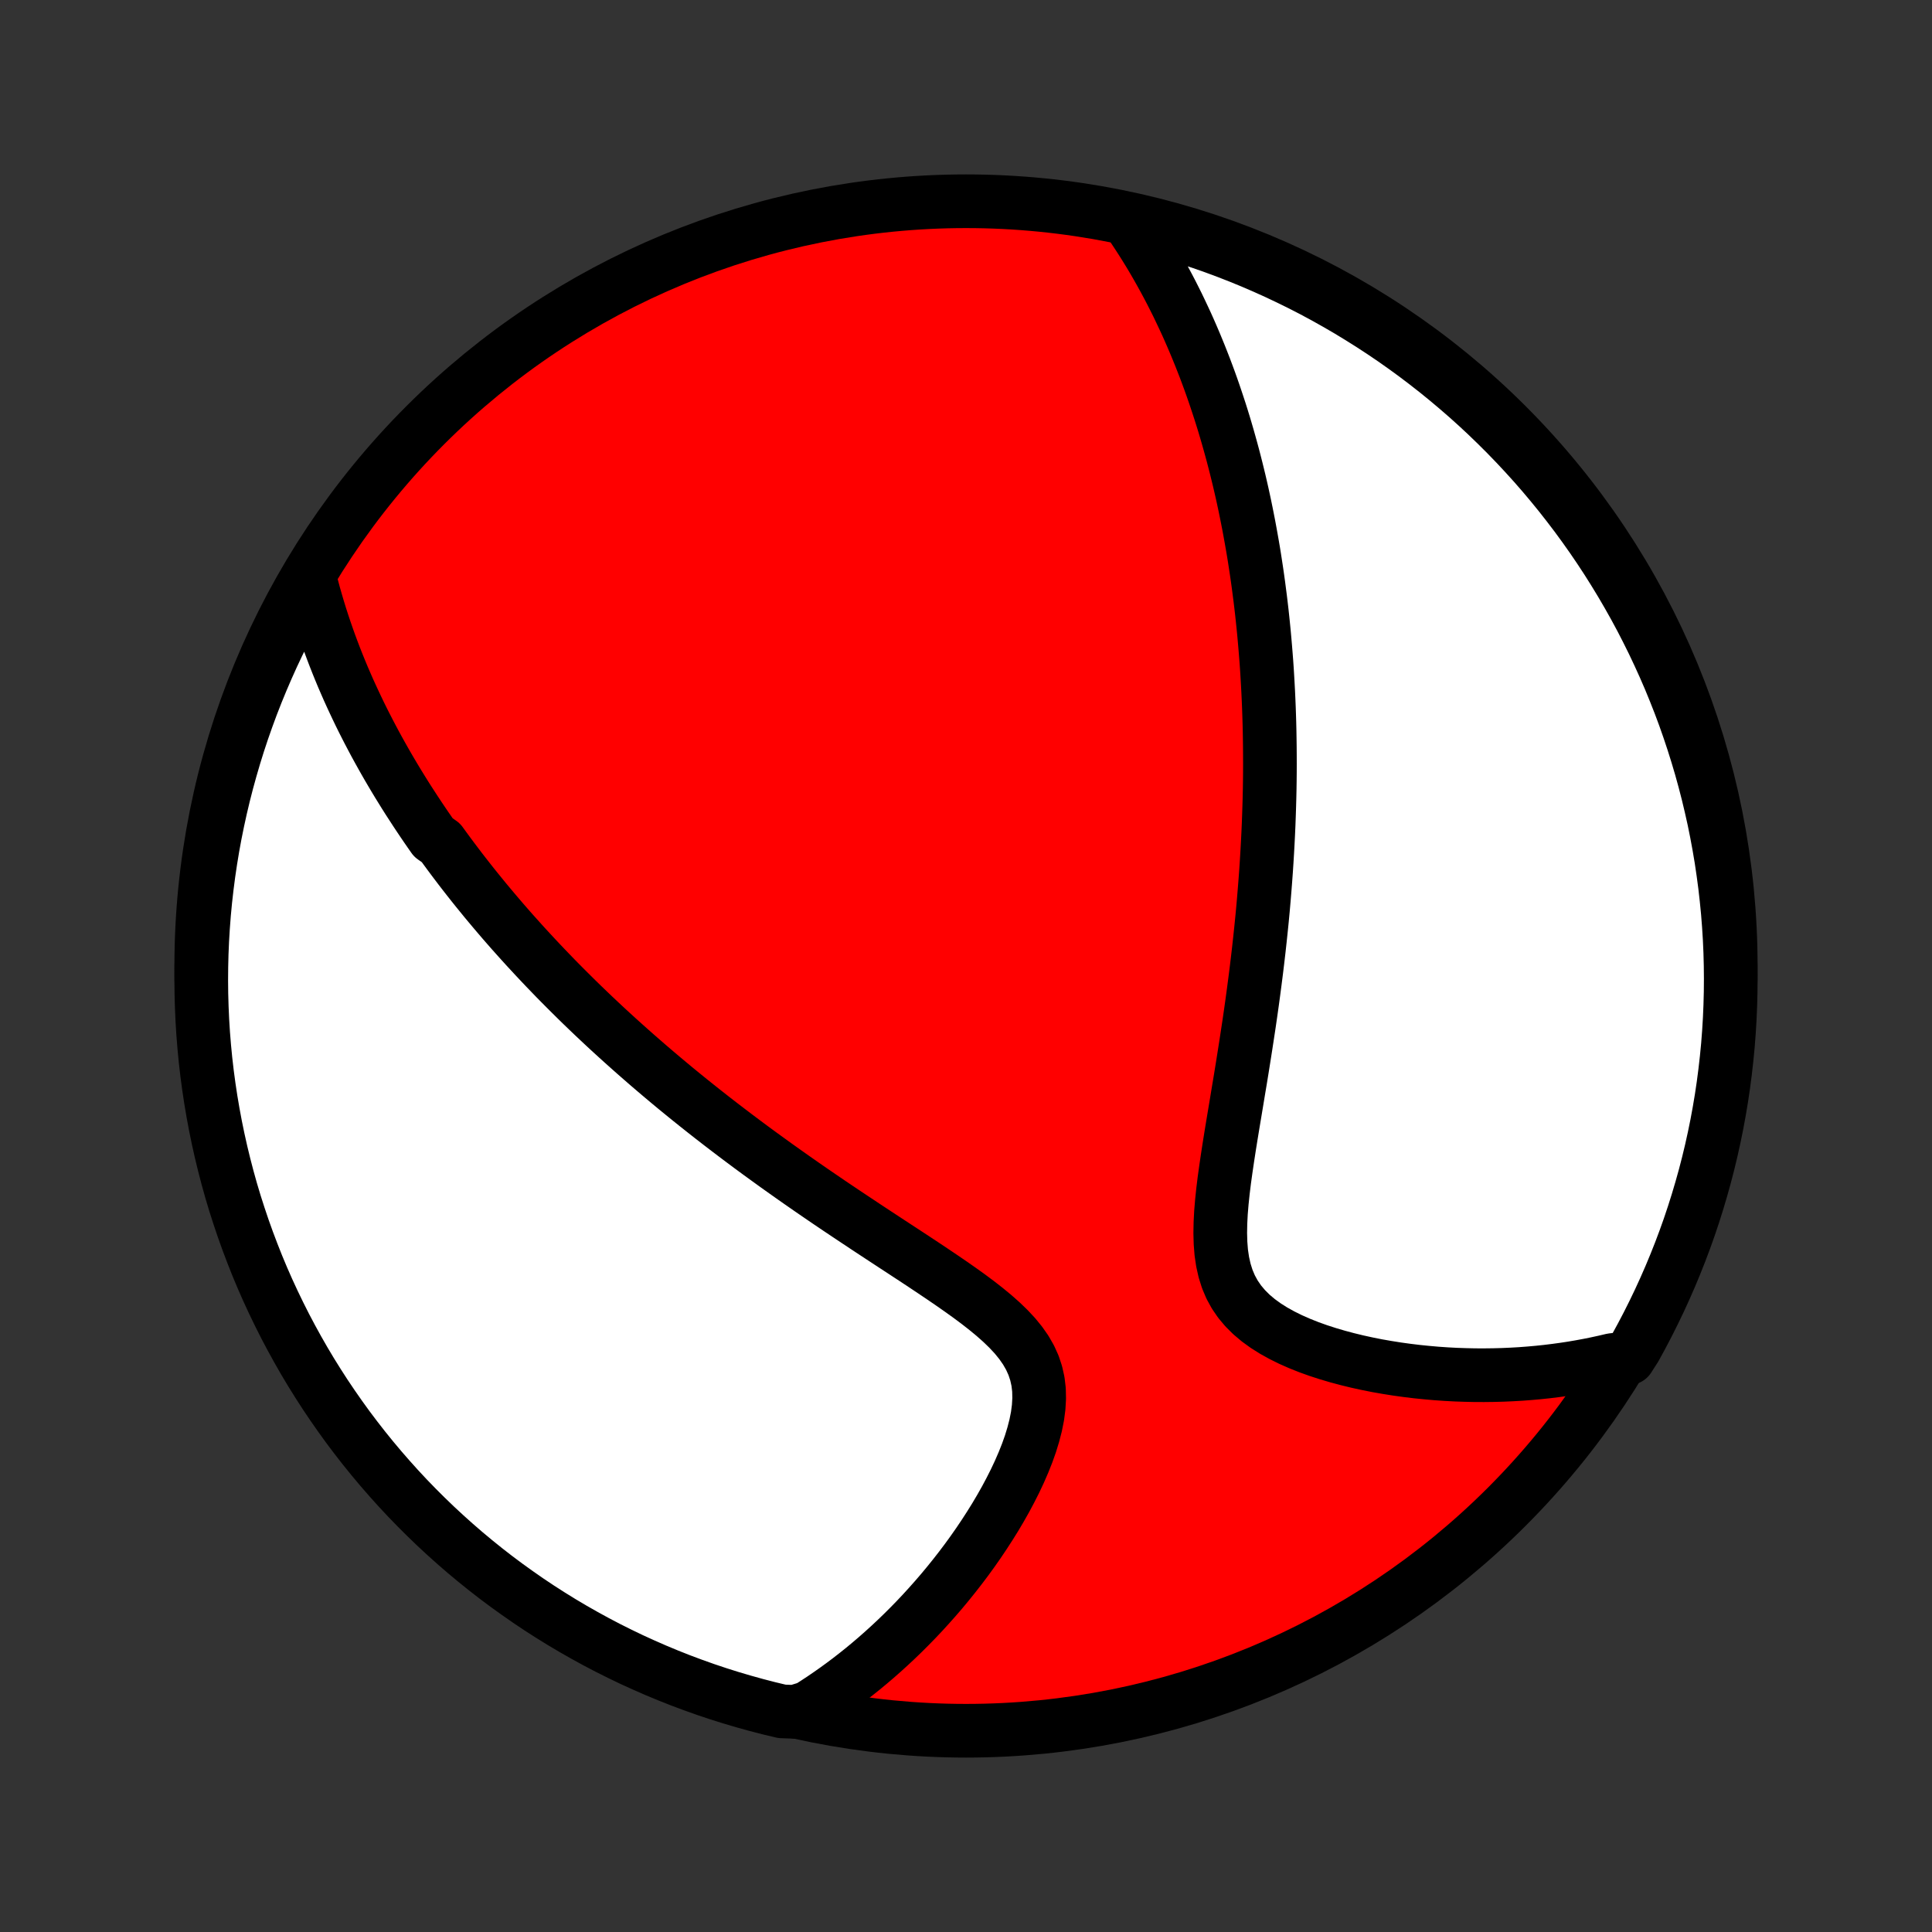 <?xml version="1.0" encoding="utf-8" standalone="no"?>
<!DOCTYPE svg PUBLIC "-//W3C//DTD SVG 1.1//EN"
  "http://www.w3.org/Graphics/SVG/1.1/DTD/svg11.dtd">
<!-- Created with matplotlib (http://matplotlib.org/) -->
<svg height="72pt" version="1.1" viewBox="0 0 72 72" width="72pt" xmlns="http://www.w3.org/2000/svg" xmlns:xlink="http://www.w3.org/1999/xlink">
 <rect x="0" y="0" width="72" height="72" fill="#333333" stroke="none"/>
 <defs>
  <style type="text/css">
*{stroke-linecap:butt;stroke-linejoin:round;}
  </style>
 </defs>
 <g id="figure_1">
  <g id="patch_1">
   <path d="
M0 72
L72 72
L72 0
L0 0
z
" style="fill:none;"/>
  </g>
  <g id="axes_1">
   <g id="PatchCollection_1">
    <defs>
     <path d="
M36 -7.5
C43.558 -7.5 50.808 -10.503 56.153 -15.848
C61.497 -21.192 64.5 -28.442 64.5 -36
C64.5 -43.558 61.497 -50.808 56.153 -56.153
C50.808 -61.497 43.558 -64.5 36 -64.5
C28.442 -64.5 21.192 -61.497 15.848 -56.153
C10.503 -50.808 7.5 -43.558 7.5 -36
C7.5 -28.442 10.503 -21.192 15.848 -15.848
C21.192 -10.503 28.442 -7.5 36 -7.5
z
" id="C0_0_a811fe30f3"/>
     <path d="
M11.553 -50.42
L11.624 -50.14
L11.698 -49.863
L11.776 -49.59
L11.856 -49.319
L11.938 -49.052
L12.023 -48.789
L12.11 -48.528
L12.199 -48.271
L12.29 -48.016
L12.383 -47.765
L12.478 -47.516
L12.575 -47.27
L12.674 -47.026
L12.774 -46.785
L12.877 -46.547
L12.98 -46.311
L13.086 -46.077
L13.193 -45.846
L13.301 -45.617
L13.41 -45.39
L13.521 -45.165
L13.634 -44.942
L13.748 -44.72
L13.863 -44.501
L13.979 -44.283
L14.097 -44.067
L14.216 -43.853
L14.336 -43.64
L14.457 -43.429
L14.58 -43.219
L14.704 -43.01
L14.829 -42.803
L14.956 -42.597
L15.083 -42.392
L15.212 -42.188
L15.343 -41.986
L15.474 -41.784
L15.607 -41.583
L15.741 -41.383
L15.876 -41.184
L16.013 -40.986
L16.151 -40.788
L16.432 -40.591
L16.574 -40.395
L16.718 -40.199
L16.863 -40.004
L17.01 -39.809
L17.158 -39.614
L17.308 -39.42
L17.46 -39.226
L17.613 -39.032
L17.768 -38.839
L17.925 -38.646
L18.083 -38.452
L18.244 -38.259
L18.406 -38.066
L18.57 -37.873
L18.736 -37.679
L18.904 -37.486
L19.074 -37.292
L19.247 -37.099
L19.421 -36.905
L19.598 -36.71
L19.777 -36.516
L19.958 -36.321
L20.142 -36.125
L20.328 -35.929
L20.517 -35.733
L20.708 -35.535
L20.902 -35.338
L21.099 -35.14
L21.299 -34.941
L21.501 -34.741
L21.706 -34.541
L21.915 -34.34
L22.126 -34.138
L22.341 -33.936
L22.559 -33.732
L22.78 -33.528
L23.005 -33.323
L23.233 -33.117
L23.465 -32.91
L23.7 -32.702
L23.939 -32.493
L24.181 -32.283
L24.428 -32.072
L24.678 -31.86
L24.932 -31.647
L25.19 -31.433
L25.453 -31.218
L25.719 -31.002
L25.99 -30.785
L26.265 -30.567
L26.544 -30.348
L26.828 -30.128
L27.115 -29.908
L27.407 -29.686
L27.704 -29.463
L28.005 -29.239
L28.31 -29.015
L28.62 -28.79
L28.934 -28.563
L29.252 -28.337
L29.574 -28.109
L29.9 -27.881
L30.23 -27.652
L30.564 -27.423
L30.901 -27.193
L31.242 -26.963
L31.586 -26.733
L31.933 -26.502
L32.282 -26.27
L32.633 -26.039
L32.986 -25.807
L33.34 -25.575
L33.695 -25.343
L34.049 -25.111
L34.402 -24.878
L34.753 -24.644
L35.101 -24.41
L35.445 -24.175
L35.783 -23.939
L36.114 -23.702
L36.435 -23.463
L36.745 -23.221
L37.041 -22.977
L37.321 -22.729
L37.583 -22.476
L37.823 -22.219
L38.038 -21.955
L38.227 -21.684
L38.387 -21.405
L38.517 -21.118
L38.615 -20.822
L38.683 -20.517
L38.72 -20.204
L38.727 -19.883
L38.708 -19.555
L38.664 -19.221
L38.596 -18.881
L38.508 -18.539
L38.402 -18.193
L38.279 -17.847
L38.141 -17.5
L37.99 -17.153
L37.828 -16.808
L37.655 -16.466
L37.474 -16.126
L37.284 -15.79
L37.087 -15.457
L36.883 -15.13
L36.674 -14.807
L36.46 -14.489
L36.241 -14.176
L36.018 -13.869
L35.791 -13.568
L35.561 -13.273
L35.328 -12.984
L35.093 -12.701
L34.855 -12.425
L34.615 -12.155
L34.374 -11.891
L34.131 -11.634
L33.886 -11.383
L33.64 -11.138
L33.393 -10.9
L33.145 -10.668
L32.897 -10.443
L32.647 -10.223
L32.397 -10.01
L32.147 -9.803
L31.895 -9.602
L31.644 -9.407
L31.392 -9.218
L31.14 -9.035
L30.888 -8.858
L30.636 -8.686
L30.383 -8.52
L30.13 -8.359
L29.626 -8.204
L29.142 -8.222
L28.66 -8.337
L28.181 -8.461
L27.703 -8.594
L27.229 -8.734
L26.757 -8.883
L26.288 -9.04
L25.822 -9.206
L25.359 -9.379
L24.899 -9.561
L24.442 -9.751
L23.99 -9.949
L23.54 -10.154
L23.095 -10.368
L22.653 -10.589
L22.216 -10.818
L21.783 -11.055
L21.354 -11.299
L20.929 -11.551
L20.509 -11.811
L20.094 -12.077
L19.684 -12.351
L19.279 -12.633
L18.878 -12.921
L18.483 -13.216
L18.094 -13.518
L17.709 -13.828
L17.331 -14.143
L16.958 -14.466
L16.591 -14.795
L16.229 -15.131
L15.874 -15.473
L15.525 -15.821
L15.182 -16.175
L14.846 -16.535
L14.516 -16.902
L14.192 -17.274
L13.875 -17.652
L13.565 -18.035
L13.262 -18.424
L12.965 -18.818
L12.676 -19.218
L12.394 -19.622
L12.118 -20.032
L11.851 -20.446
L11.59 -20.865
L11.337 -21.289
L11.092 -21.717
L10.854 -22.15
L10.623 -22.587
L10.401 -23.028
L10.186 -23.473
L9.979 -23.921
L9.78 -24.373
L9.589 -24.829
L9.407 -25.289
L9.232 -25.751
L9.065 -26.217
L8.907 -26.686
L8.756 -27.157
L8.614 -27.631
L8.481 -28.108
L8.356 -28.587
L8.239 -29.069
L8.131 -29.552
L8.031 -30.038
L7.94 -30.525
L7.857 -31.014
L7.783 -31.504
L7.717 -31.996
L7.66 -32.489
L7.612 -32.983
L7.572 -33.478
L7.541 -33.974
L7.519 -34.471
L7.505 -34.968
L7.5 -35.465
L7.504 -35.962
L7.516 -36.46
L7.537 -36.957
L7.567 -37.454
L7.605 -37.95
L7.652 -38.446
L7.708 -38.941
L7.772 -39.436
L7.845 -39.929
L7.926 -40.421
L8.016 -40.912
L8.115 -41.401
L8.222 -41.889
L8.337 -42.374
L8.461 -42.858
L8.594 -43.34
L8.734 -43.819
L8.883 -44.297
L9.04 -44.771
L9.206 -45.243
L9.379 -45.712
L9.561 -46.178
L9.751 -46.641
L9.949 -47.101
L10.154 -47.557
L10.368 -48.01
L10.589 -48.46
L10.818 -48.905
L11.055 -49.347
z
" id="C0_1_3c44dcd4ca"/>
     <path d="
M42.076 -63.733
L42.24 -63.493
L42.399 -63.252
L42.554 -63.012
L42.704 -62.773
L42.851 -62.533
L42.993 -62.294
L43.131 -62.055
L43.265 -61.817
L43.396 -61.579
L43.523 -61.342
L43.647 -61.105
L43.767 -60.868
L43.885 -60.632
L43.998 -60.396
L44.109 -60.161
L44.218 -59.926
L44.323 -59.691
L44.425 -59.457
L44.525 -59.223
L44.622 -58.989
L44.717 -58.756
L44.809 -58.523
L44.9 -58.29
L44.987 -58.058
L45.073 -57.825
L45.156 -57.593
L45.237 -57.361
L45.316 -57.128
L45.393 -56.896
L45.469 -56.664
L45.542 -56.432
L45.614 -56.199
L45.683 -55.967
L45.751 -55.734
L45.817 -55.501
L45.882 -55.267
L45.945 -55.034
L46.006 -54.8
L46.066 -54.565
L46.124 -54.33
L46.181 -54.095
L46.236 -53.859
L46.29 -53.622
L46.342 -53.384
L46.393 -53.146
L46.442 -52.907
L46.49 -52.667
L46.537 -52.426
L46.582 -52.184
L46.626 -51.941
L46.669 -51.697
L46.711 -51.452
L46.751 -51.206
L46.789 -50.958
L46.827 -50.709
L46.863 -50.459
L46.898 -50.207
L46.931 -49.953
L46.964 -49.698
L46.995 -49.441
L47.025 -49.183
L47.053 -48.922
L47.08 -48.66
L47.106 -48.396
L47.13 -48.129
L47.153 -47.861
L47.175 -47.59
L47.196 -47.317
L47.215 -47.042
L47.232 -46.765
L47.248 -46.485
L47.263 -46.202
L47.276 -45.917
L47.288 -45.629
L47.298 -45.338
L47.307 -45.045
L47.314 -44.749
L47.319 -44.449
L47.323 -44.147
L47.325 -43.841
L47.326 -43.532
L47.325 -43.221
L47.322 -42.905
L47.317 -42.587
L47.31 -42.264
L47.301 -41.939
L47.29 -41.609
L47.278 -41.277
L47.263 -40.94
L47.246 -40.6
L47.227 -40.256
L47.206 -39.908
L47.183 -39.557
L47.157 -39.201
L47.129 -38.842
L47.099 -38.479
L47.067 -38.112
L47.032 -37.742
L46.994 -37.367
L46.954 -36.989
L46.912 -36.607
L46.867 -36.221
L46.82 -35.832
L46.77 -35.439
L46.718 -35.043
L46.664 -34.644
L46.607 -34.241
L46.548 -33.836
L46.486 -33.428
L46.423 -33.017
L46.358 -32.604
L46.292 -32.189
L46.224 -31.772
L46.154 -31.354
L46.085 -30.935
L46.015 -30.515
L45.945 -30.096
L45.876 -29.677
L45.809 -29.258
L45.745 -28.842
L45.684 -28.428
L45.627 -28.017
L45.577 -27.61
L45.535 -27.209
L45.502 -26.813
L45.482 -26.426
L45.475 -26.047
L45.485 -25.678
L45.513 -25.321
L45.564 -24.977
L45.638 -24.648
L45.737 -24.334
L45.863 -24.036
L46.017 -23.755
L46.198 -23.491
L46.406 -23.244
L46.638 -23.013
L46.893 -22.798
L47.169 -22.598
L47.462 -22.413
L47.772 -22.241
L48.095 -22.081
L48.43 -21.933
L48.774 -21.796
L49.125 -21.67
L49.483 -21.554
L49.846 -21.447
L50.212 -21.349
L50.581 -21.259
L50.951 -21.178
L51.322 -21.104
L51.694 -21.039
L52.065 -20.98
L52.434 -20.929
L52.803 -20.884
L53.169 -20.847
L53.533 -20.815
L53.895 -20.79
L54.254 -20.771
L54.609 -20.759
L54.962 -20.751
L55.311 -20.75
L55.656 -20.754
L55.998 -20.763
L56.336 -20.778
L56.669 -20.797
L56.999 -20.822
L57.325 -20.851
L57.648 -20.885
L57.966 -20.924
L58.28 -20.967
L58.59 -21.014
L58.895 -21.066
L59.197 -21.122
L59.495 -21.182
L59.789 -21.246
L60.079 -21.314
L60.693 -21.386
L60.938 -21.769
L61.175 -22.203
L61.404 -22.64
L61.625 -23.081
L61.839 -23.526
L62.045 -23.976
L62.243 -24.428
L62.433 -24.885
L62.615 -25.344
L62.789 -25.807
L62.955 -26.273
L63.112 -26.742
L63.261 -27.214
L63.402 -27.689
L63.535 -28.166
L63.659 -28.645
L63.775 -29.127
L63.882 -29.611
L63.981 -30.096
L64.071 -30.584
L64.153 -31.073
L64.226 -31.564
L64.29 -32.056
L64.346 -32.549
L64.394 -33.043
L64.432 -33.538
L64.462 -34.034
L64.483 -34.531
L64.496 -35.028
L64.5 -35.525
L64.495 -36.022
L64.482 -36.52
L64.46 -37.017
L64.429 -37.514
L64.39 -38.01
L64.341 -38.506
L64.285 -39.001
L64.219 -39.495
L64.146 -39.989
L64.063 -40.48
L63.972 -40.971
L63.873 -41.46
L63.764 -41.947
L63.648 -42.433
L63.523 -42.916
L63.39 -43.398
L63.248 -43.877
L63.098 -44.354
L62.94 -44.828
L62.774 -45.3
L62.599 -45.769
L62.416 -46.234
L62.226 -46.697
L62.027 -47.156
L61.82 -47.612
L61.606 -48.065
L61.383 -48.514
L61.154 -48.959
L60.916 -49.4
L60.67 -49.837
L60.418 -50.269
L60.157 -50.698
L59.89 -51.122
L59.615 -51.541
L59.333 -51.956
L59.044 -52.365
L58.748 -52.77
L58.444 -53.17
L58.135 -53.564
L57.818 -53.953
L57.495 -54.337
L57.165 -54.715
L56.828 -55.087
L56.486 -55.453
L56.137 -55.814
L55.782 -56.168
L55.421 -56.517
L55.054 -56.859
L54.681 -57.195
L54.302 -57.524
L53.918 -57.847
L53.529 -58.163
L53.134 -58.472
L52.734 -58.775
L52.329 -59.07
L51.919 -59.359
L51.504 -59.64
L51.084 -59.914
L50.659 -60.181
L50.231 -60.441
L49.797 -60.693
L49.36 -60.938
L48.919 -61.175
L48.474 -61.404
L48.024 -61.625
L47.572 -61.839
L47.115 -62.045
L46.656 -62.243
L46.193 -62.433
L45.727 -62.615
L45.258 -62.789
L44.786 -62.955
L44.311 -63.112
L43.834 -63.261
L43.355 -63.402
L42.873 -63.535
z
" id="C0_2_e617d92586"/>
    </defs>
    <g clip-path="url(#p1bffca34e9)">
     <use style="fill:#ff0000;stroke:#000000;stroke-width:2.0;" x="0.0" xlink:href="#C0_0_a811fe30f3" y="72.0"/>
    </g>
    <g clip-path="url(#p1bffca34e9)">
     <use style="fill:#ffffff;stroke:#000000;stroke-width:2.0;" x="0.0" xlink:href="#C0_1_3c44dcd4ca" y="72.0"/>
    </g>
    <g clip-path="url(#p1bffca34e9)">
     <use style="fill:#ffffff;stroke:#000000;stroke-width:2.0;" x="0.0" xlink:href="#C0_2_e617d92586" y="72.0"/>
    </g>
   </g>
  </g>
 </g>
 <defs>
  <clipPath id="p1bffca34e9">
   <rect height="72.0" width="72.0" x="0.0" y="0.0"/>
  </clipPath>
 </defs>
</svg>
